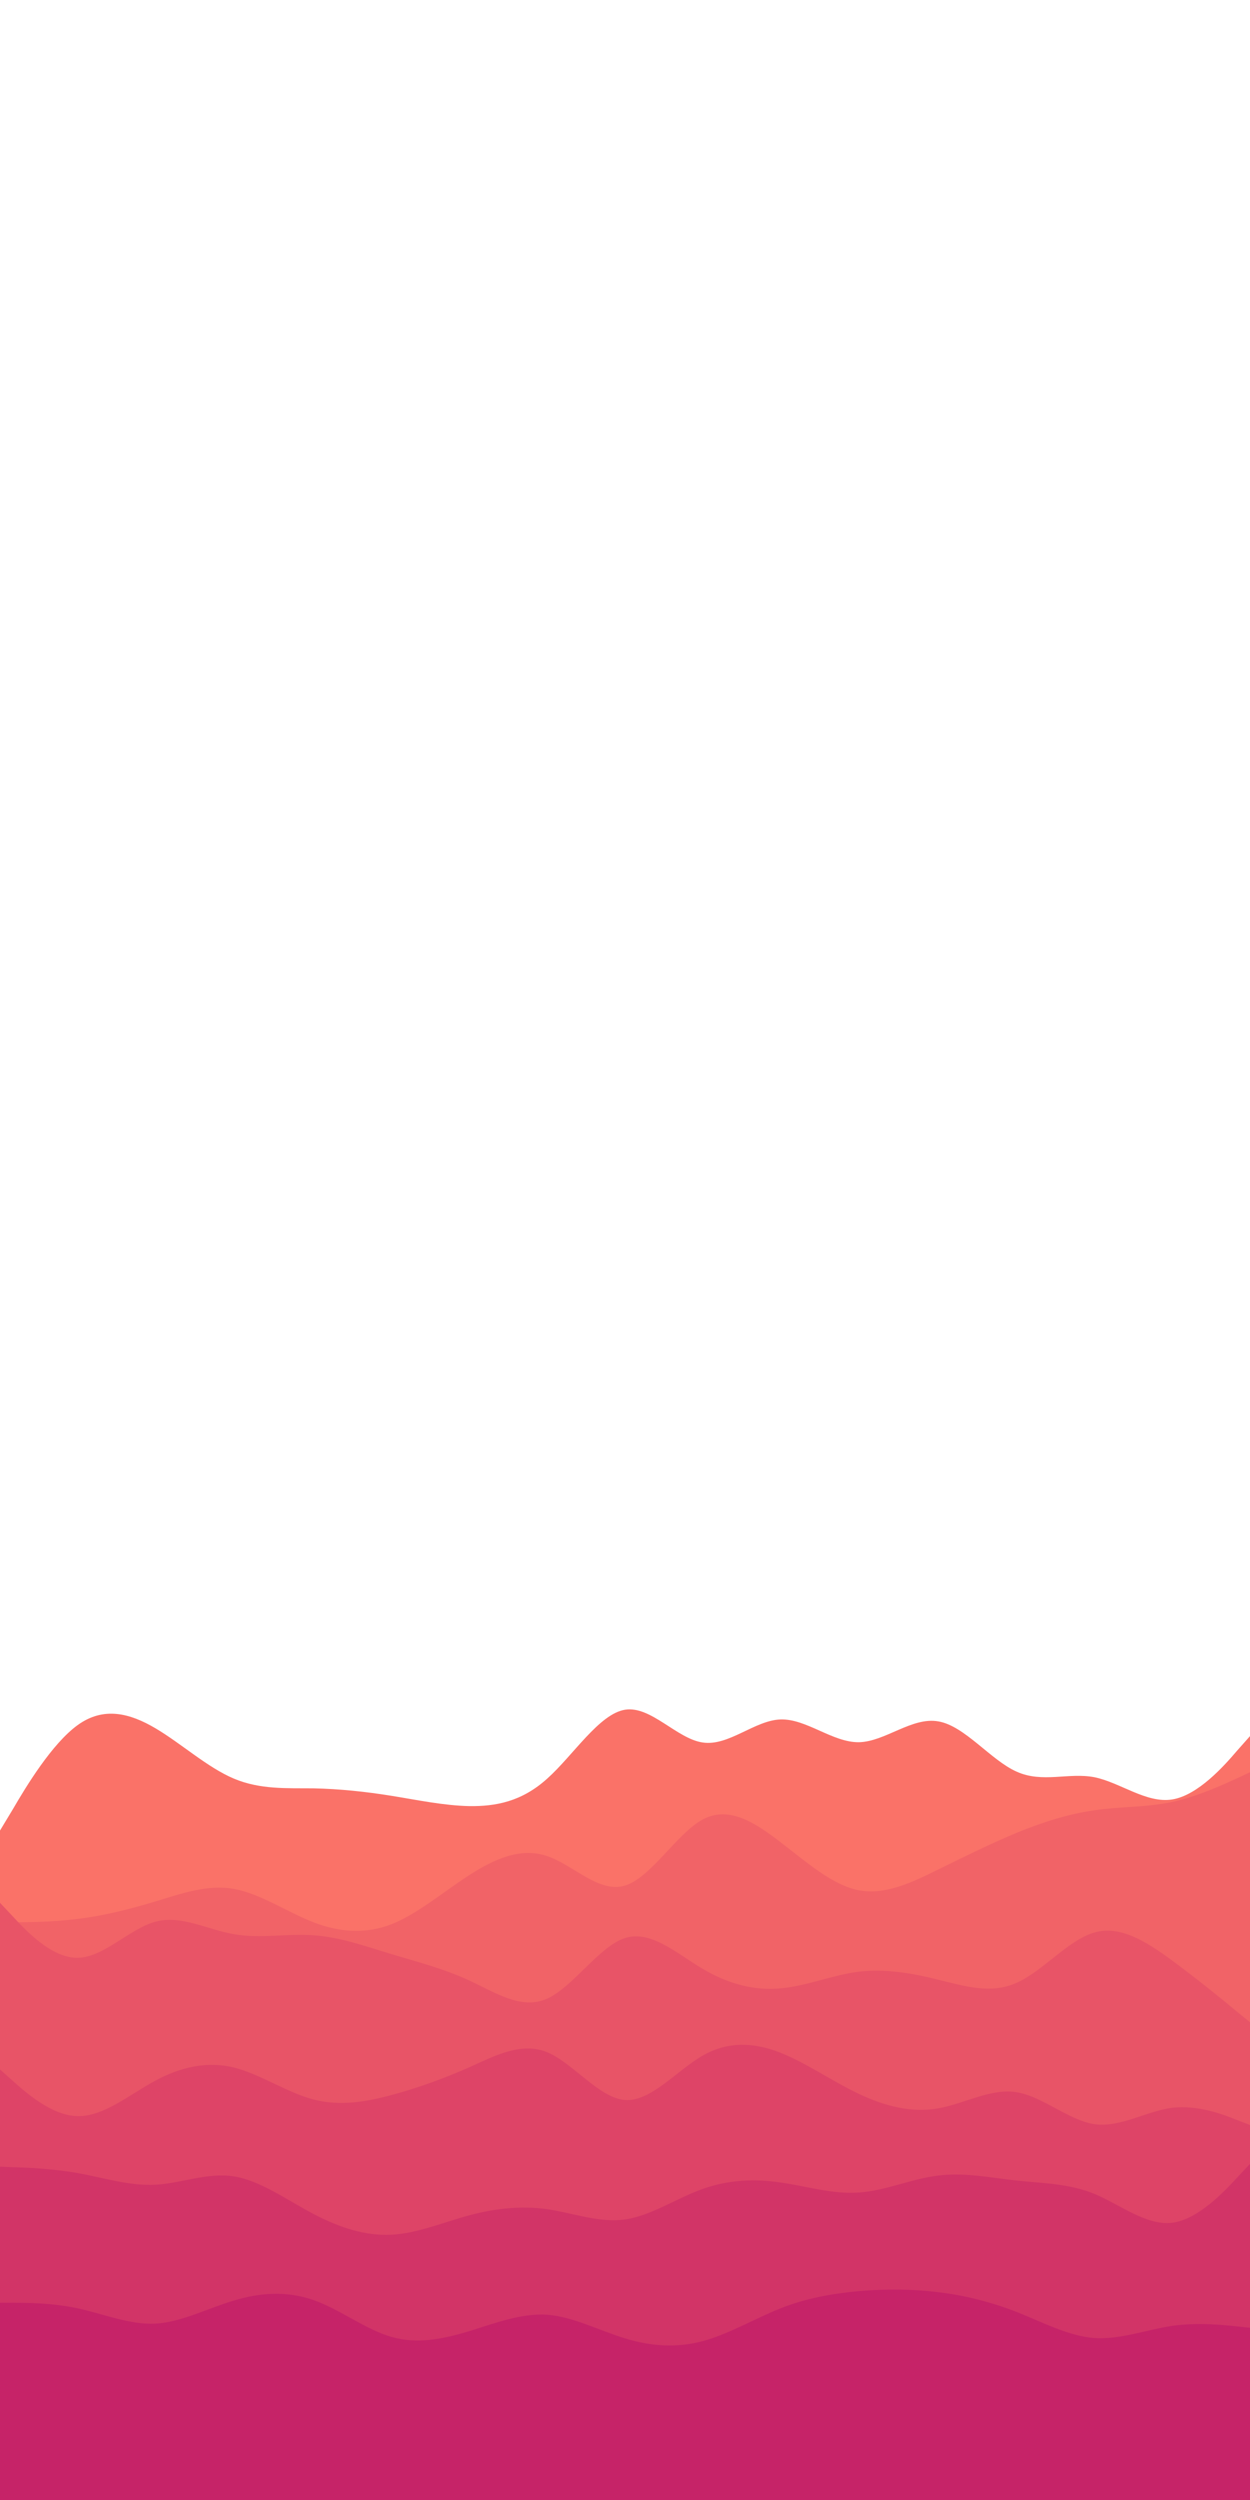 <svg id="visual" viewBox="0 0 450 900" width="450" height="900" xmlns="http://www.w3.org/2000/svg" xmlns:xlink="http://www.w3.org/1999/xlink" version="1.1"><path d="M0 659L4.7 651.2C9.3 643.3 18.7 627.7 28 621C37.3 614.3 46.7 616.7 56 622.2C65.3 627.7 74.7 636.3 84.2 640.3C93.7 644.3 103.3 643.7 112.8 643.8C122.3 644 131.7 645 141 646.5C150.3 648 159.7 650 169 650.2C178.3 650.3 187.7 648.7 197 640.3C206.3 632 215.7 617 225 615.5C234.3 614 243.7 626 253 627.3C262.3 628.7 271.7 619.3 281 619C290.3 618.7 299.7 627.3 309.2 627.2C318.7 627 328.3 618 337.8 619.7C347.3 621.3 356.7 633.7 366 637.8C375.3 642 384.7 638 394 639.8C403.3 641.7 412.7 649.3 422 647.8C431.3 646.3 440.7 635.7 445.3 630.3L450 625L450 901L445.3 901C440.7 901 431.3 901 422 901C412.7 901 403.3 901 394 901C384.7 901 375.3 901 366 901C356.7 901 347.3 901 337.8 901C328.3 901 318.7 901 309.2 901C299.7 901 290.3 901 281 901C271.7 901 262.3 901 253 901C243.7 901 234.3 901 225 901C215.7 901 206.3 901 197 901C187.7 901 178.3 901 169 901C159.7 901 150.3 901 141 901C131.7 901 122.3 901 112.8 901C103.3 901 93.7 901 84.2 901C74.7 901 65.3 901 56 901C46.7 901 37.3 901 28 901C18.7 901 9.3 901 4.7 901L0 901Z" fill="#fa7268"></path><path d="M0 692L4.7 692C9.3 692 18.7 692 28 690.8C37.3 689.7 46.7 687.3 56 684.5C65.3 681.7 74.7 678.3 84.2 680C93.7 681.7 103.3 688.3 112.8 692C122.3 695.7 131.7 696.3 141 692.7C150.3 689 159.7 681 169 675C178.3 669 187.7 665 197 668.2C206.3 671.3 215.7 681.7 225 678.8C234.3 676 243.7 660 253 655C262.3 650 271.7 656 281 663.2C290.3 670.3 299.7 678.7 309.2 680.5C318.7 682.3 328.3 677.7 337.8 673C347.3 668.3 356.7 663.7 366 659.8C375.3 656 384.7 653 394 651.7C403.3 650.3 412.7 650.7 422 648.7C431.3 646.7 440.7 642.3 445.3 640.2L450 638L450 901L445.3 901C440.7 901 431.3 901 422 901C412.7 901 403.3 901 394 901C384.7 901 375.3 901 366 901C356.7 901 347.3 901 337.8 901C328.3 901 318.7 901 309.2 901C299.7 901 290.3 901 281 901C271.7 901 262.3 901 253 901C243.7 901 234.3 901 225 901C215.7 901 206.3 901 197 901C187.7 901 178.3 901 169 901C159.7 901 150.3 901 141 901C131.7 901 122.3 901 112.8 901C103.3 901 93.7 901 84.2 901C74.7 901 65.3 901 56 901C46.7 901 37.3 901 28 901C18.7 901 9.3 901 4.7 901L0 901Z" fill="#f16367"></path><path d="M0 685L4.7 690C9.3 695 18.7 705 28 704.8C37.3 704.7 46.7 694.3 56 691.8C65.3 689.3 74.7 694.7 84.2 696.3C93.7 698 103.3 696 112.8 696.7C122.3 697.3 131.7 700.7 141 703.5C150.3 706.3 159.7 708.7 169 713C178.3 717.3 187.7 723.7 197 719.5C206.3 715.3 215.7 700.7 225 697.7C234.3 694.7 243.7 703.3 253 708.8C262.3 714.3 271.7 716.7 281 715.8C290.3 715 299.7 711 309.2 709.8C318.7 708.7 328.3 710.3 337.8 712.7C347.3 715 356.7 718 366 713.8C375.3 709.7 384.7 698.3 394 695.7C403.3 693 412.7 699 422 705.8C431.3 712.7 440.7 720.3 445.3 724.2L450 728L450 901L445.3 901C440.7 901 431.3 901 422 901C412.7 901 403.3 901 394 901C384.7 901 375.3 901 366 901C356.7 901 347.3 901 337.8 901C328.3 901 318.7 901 309.2 901C299.7 901 290.3 901 281 901C271.7 901 262.3 901 253 901C243.7 901 234.3 901 225 901C215.7 901 206.3 901 197 901C187.7 901 178.3 901 169 901C159.7 901 150.3 901 141 901C131.7 901 122.3 901 112.8 901C103.3 901 93.7 901 84.2 901C74.7 901 65.3 901 56 901C46.7 901 37.3 901 28 901C18.7 901 9.3 901 4.7 901L0 901Z" fill="#e85467"></path><path d="M0 745L4.7 749.2C9.3 753.3 18.7 761.7 28 761.8C37.3 762 46.7 754 56 749C65.3 744 74.7 742 84.2 744.3C93.7 746.7 103.3 753.3 112.8 755.8C122.3 758.3 131.7 756.7 141 754.2C150.3 751.7 159.7 748.3 169 744.2C178.3 740 187.7 735 197 738.8C206.3 742.7 215.7 755.3 225 756C234.3 756.7 243.7 745.3 253 740C262.3 734.7 271.7 735.3 281 739C290.3 742.7 299.7 749.3 309.2 753.8C318.7 758.3 328.3 760.7 337.8 759C347.3 757.3 356.7 751.7 366 753.2C375.3 754.7 384.7 763.3 394 764.7C403.3 766 412.7 760 422 758.8C431.3 757.7 440.7 761.3 445.3 763.2L450 765L450 901L445.3 901C440.7 901 431.3 901 422 901C412.7 901 403.3 901 394 901C384.7 901 375.3 901 366 901C356.7 901 347.3 901 337.8 901C328.3 901 318.7 901 309.2 901C299.7 901 290.3 901 281 901C271.7 901 262.3 901 253 901C243.7 901 234.3 901 225 901C215.7 901 206.3 901 197 901C187.7 901 178.3 901 169 901C159.7 901 150.3 901 141 901C131.7 901 122.3 901 112.8 901C103.3 901 93.7 901 84.2 901C74.7 901 65.3 901 56 901C46.7 901 37.3 901 28 901C18.7 901 9.3 901 4.7 901L0 901Z" fill="#de4467"></path><path d="M0 780L4.7 780.2C9.3 780.3 18.7 780.7 28 782.3C37.3 784 46.7 787 56 786.5C65.3 786 74.7 782 84.2 783.5C93.7 785 103.3 792 112.8 797C122.3 802 131.7 805 141 804.5C150.3 804 159.7 800 169 797.5C178.3 795 187.7 794 197 795.3C206.3 796.7 215.7 800.3 225 799C234.3 797.7 243.7 791.3 253 788C262.3 784.7 271.7 784.3 281 785.7C290.3 787 299.7 790 309.2 789.3C318.7 788.7 328.3 784.3 337.8 783.2C347.3 782 356.7 784 366 785C375.3 786 384.7 786 394 789.8C403.3 793.7 412.7 801.3 422 800.2C431.3 799 440.7 789 445.3 784L450 779L450 901L445.3 901C440.7 901 431.3 901 422 901C412.7 901 403.3 901 394 901C384.7 901 375.3 901 366 901C356.7 901 347.3 901 337.8 901C328.3 901 318.7 901 309.2 901C299.7 901 290.3 901 281 901C271.7 901 262.3 901 253 901C243.7 901 234.3 901 225 901C215.7 901 206.3 901 197 901C187.7 901 178.3 901 169 901C159.7 901 150.3 901 141 901C131.7 901 122.3 901 112.8 901C103.3 901 93.7 901 84.2 901C74.7 901 65.3 901 56 901C46.7 901 37.3 901 28 901C18.7 901 9.3 901 4.7 901L0 901Z" fill="#d23467"></path><path d="M0 829L4.7 829C9.3 829 18.7 829 28 831C37.3 833 46.7 837 56 836.5C65.3 836 74.7 831 84.2 828.2C93.7 825.3 103.3 824.7 112.8 828C122.3 831.3 131.7 838.7 141 841.3C150.3 844 159.7 842 169 839.2C178.3 836.3 187.7 832.7 197 833.3C206.3 834 215.7 839 225 841.8C234.3 844.7 243.7 845.3 253 842.8C262.3 840.3 271.7 834.7 281 831C290.3 827.3 299.7 825.7 309.2 824.8C318.7 824 328.3 824 337.8 825.2C347.3 826.3 356.7 828.7 366 832.3C375.3 836 384.7 841 394 841.7C403.3 842.3 412.7 838.7 422 837.3C431.3 836 440.7 837 445.3 837.5L450 838L450 901L445.3 901C440.7 901 431.3 901 422 901C412.7 901 403.3 901 394 901C384.7 901 375.3 901 366 901C356.7 901 347.3 901 337.8 901C328.3 901 318.7 901 309.2 901C299.7 901 290.3 901 281 901C271.7 901 262.3 901 253 901C243.7 901 234.3 901 225 901C215.7 901 206.3 901 197 901C187.7 901 178.3 901 169 901C159.7 901 150.3 901 141 901C131.7 901 122.3 901 112.8 901C103.3 901 93.7 901 84.2 901C74.7 901 65.3 901 56 901C46.7 901 37.3 901 28 901C18.7 901 9.3 901 4.7 901L0 901Z" fill="#c62368"></path></svg>